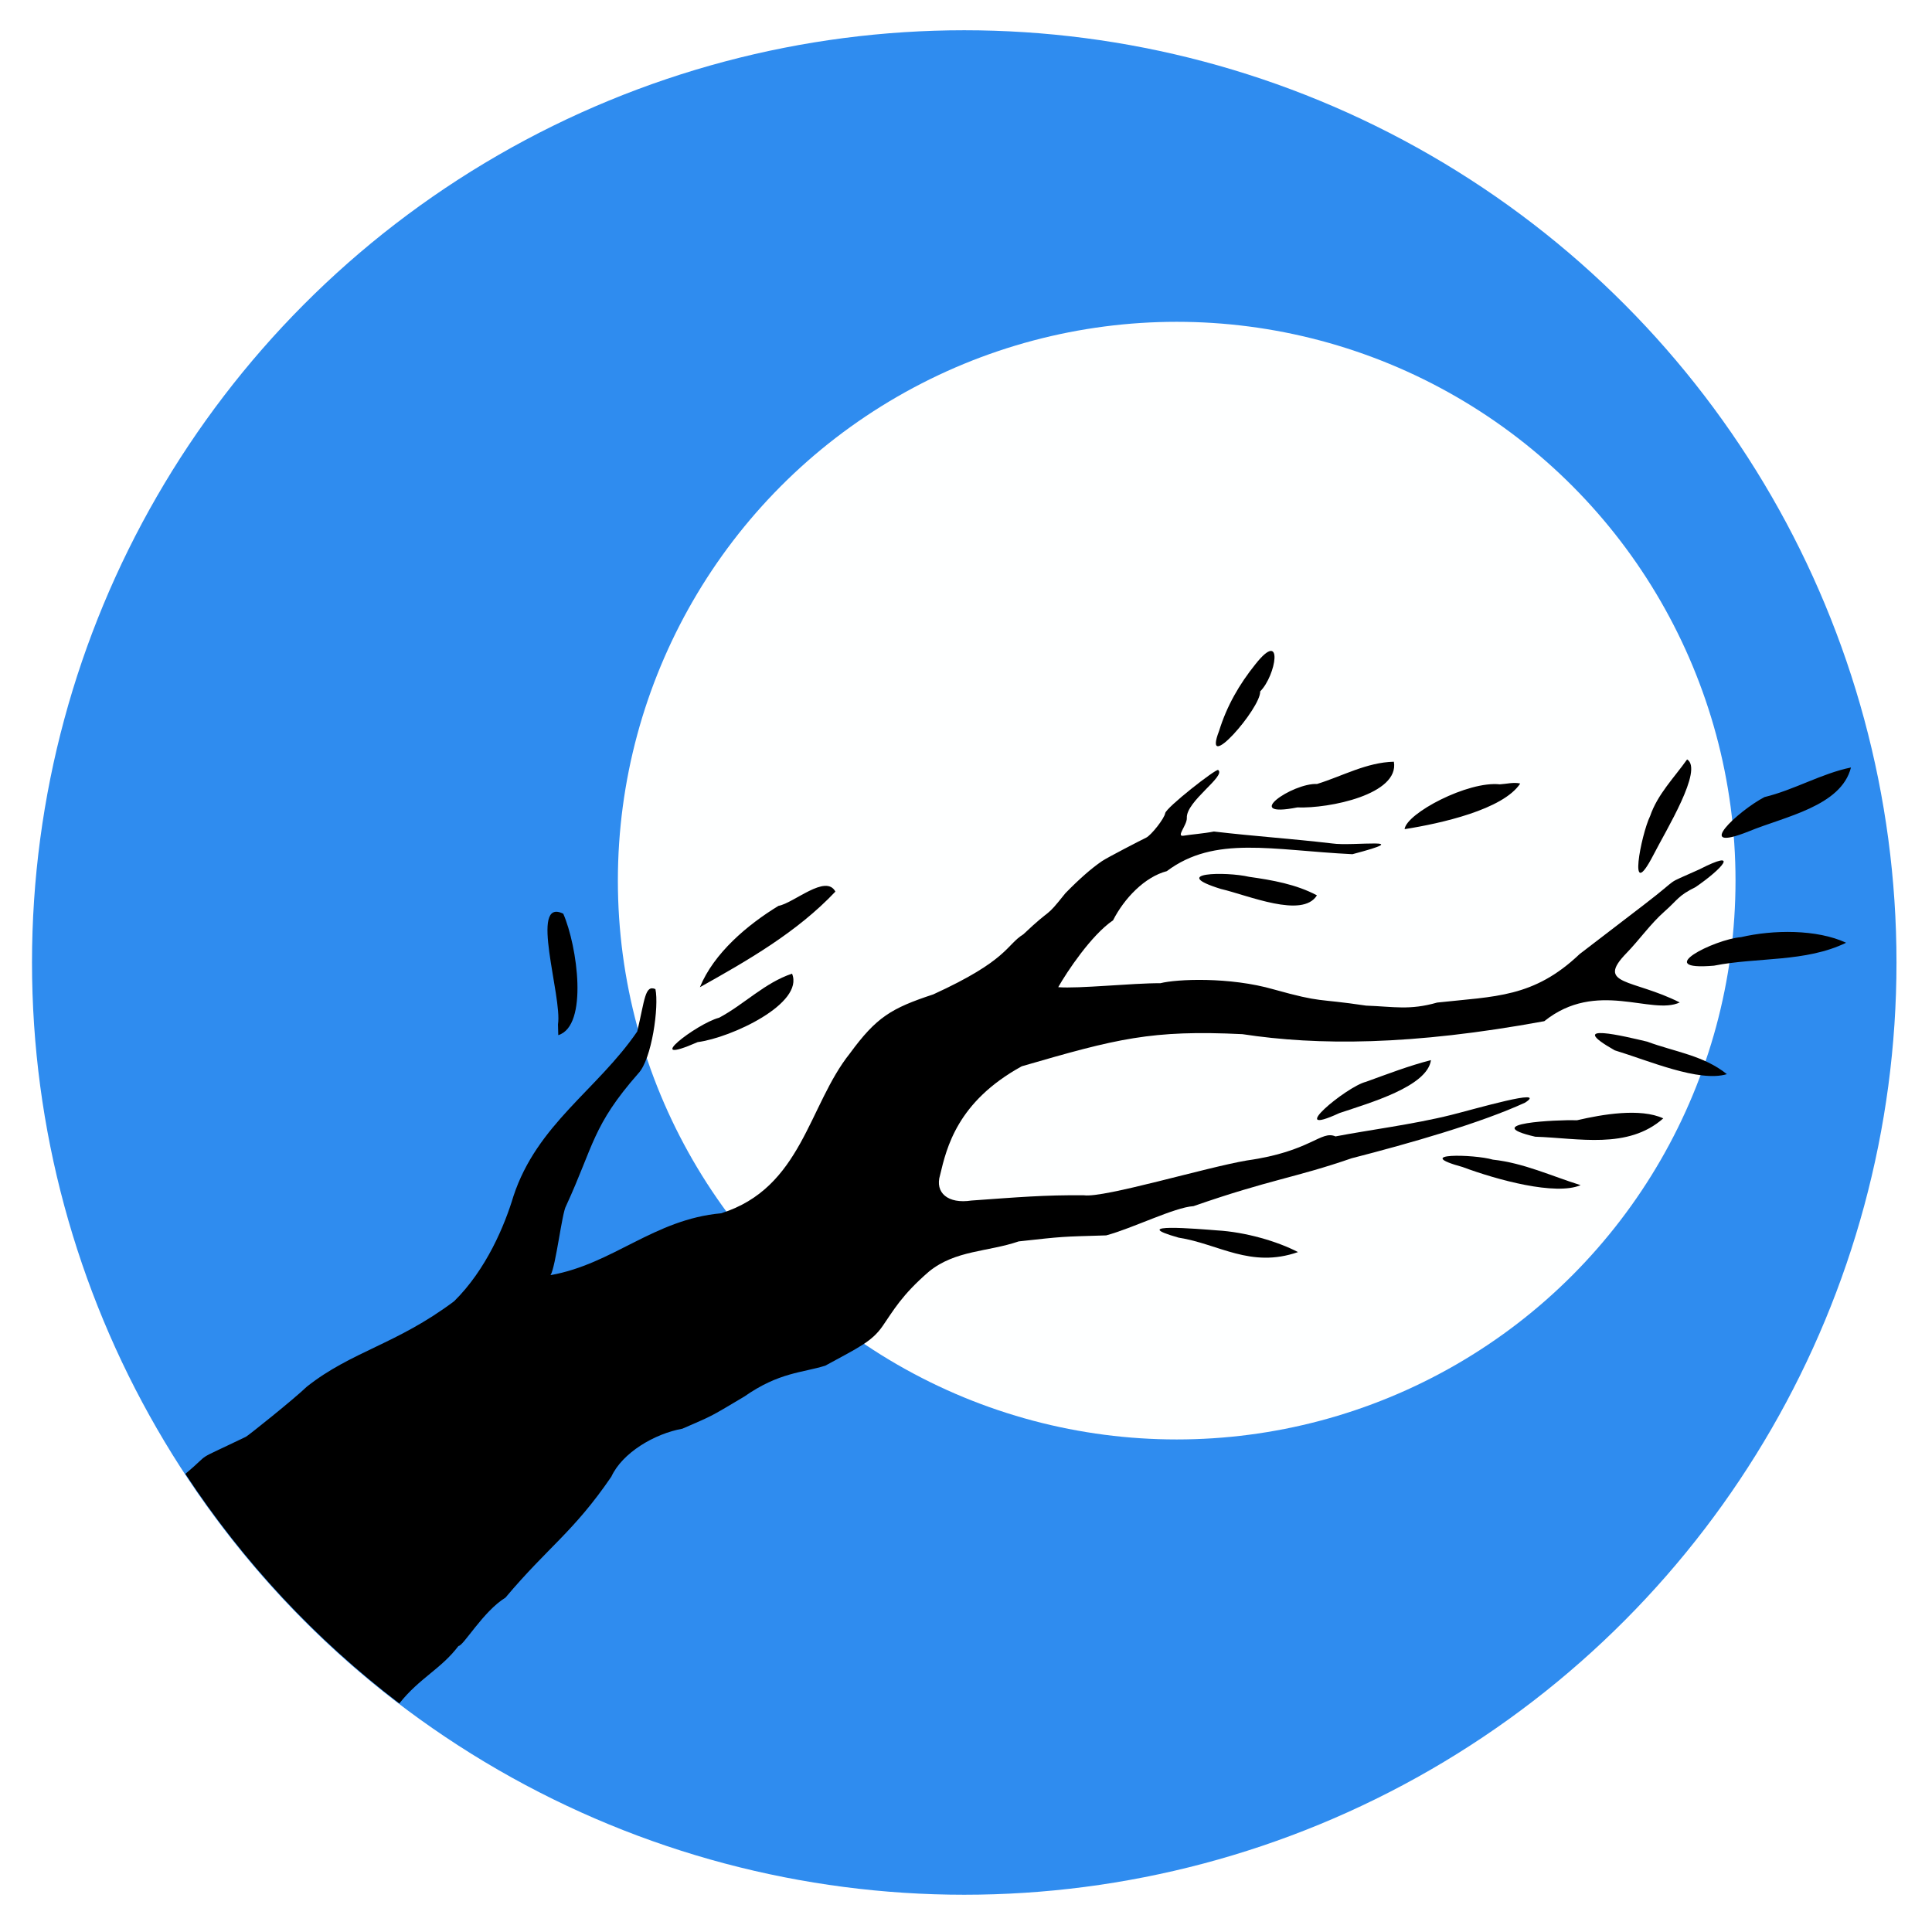 <?xml version="1.0" encoding="UTF-8" standalone="no"?>
<!-- Created with Inkscape (http://www.inkscape.org/) -->

<svg
   width="53mm"
   height="53mm"
   viewBox="0 0 53 53"
   version="1.1"
   id="svg37476"
   sodipodi:docname="leftfield-icon.svg"
   inkscape:version="1.2.2 (732a01da63, 2022-12-09)"
   inkscape:export-filename="..\_static\favicons\favicon-32x32.png"
   inkscape:export-xdpi="15.34"
   inkscape:export-ydpi="15.34"
   xmlns:inkscape="http://www.inkscape.org/namespaces/inkscape"
   xmlns:sodipodi="http://sodipodi.sourceforge.net/DTD/sodipodi-0.dtd"
   xmlns="http://www.w3.org/2000/svg"
   xmlns:svg="http://www.w3.org/2000/svg">
  <sodipodi:namedview
     id="namedview37478"
     pagecolor="#3e3e3e"
     bordercolor="#666666"
     borderopacity="1.0"
     inkscape:showpageshadow="2"
     inkscape:pageopacity="0"
     inkscape:pagecheckerboard="false"
     inkscape:deskcolor="#d1d1d1"
     inkscape:document-units="mm"
     showgrid="false"
     inkscape:zoom="4"
     inkscape:cx="99.875"
     inkscape:cy="106.375"
     inkscape:window-width="1920"
     inkscape:window-height="1001"
     inkscape:window-x="-9"
     inkscape:window-y="-9"
     inkscape:window-maximized="1"
     inkscape:current-layer="layer1"
     showborder="false" />
  <defs
     id="defs37473">
    <inkscape:path-effect
       effect="bspline"
       id="path-effect64677"
       is_visible="true"
       lpeversion="1"
       weight="33.333"
       steps="2"
       helper_size="0"
       apply_no_weight="true"
       apply_with_weight="true"
       only_selected="false" />
    <inkscape:path-effect
       effect="bspline"
       id="path-effect64671"
       is_visible="true"
       lpeversion="1"
       weight="33.333"
       steps="2"
       helper_size="0"
       apply_no_weight="true"
       apply_with_weight="true"
       only_selected="false" />
    <inkscape:path-effect
       effect="bspline"
       id="path-effect64663"
       is_visible="true"
       lpeversion="1"
       weight="33.333"
       steps="2"
       helper_size="0"
       apply_no_weight="true"
       apply_with_weight="true"
       only_selected="false" />
    <inkscape:path-effect
       effect="bspline"
       id="path-effect64530"
       is_visible="true"
       lpeversion="1"
       weight="33.333"
       steps="2"
       helper_size="0"
       apply_no_weight="true"
       apply_with_weight="true"
       only_selected="false" />
    <inkscape:path-effect
       effect="spiro"
       id="path-effect73480"
       is_visible="true"
       lpeversion="1" />
    <inkscape:path-effect
       effect="simplify"
       id="path-effect73478"
       is_visible="true"
       lpeversion="1"
       steps="1"
       threshold="0.009"
       smooth_angles="360"
       helper_size="0"
       simplify_individual_paths="false"
       simplify_just_coalesce="false" />
    <inkscape:path-effect
       effect="spiro"
       id="path-effect73474"
       is_visible="true"
       lpeversion="1" />
    <inkscape:path-effect
       effect="simplify"
       id="path-effect73472"
       is_visible="true"
       lpeversion="1"
       steps="1"
       threshold="0.009"
       smooth_angles="360"
       helper_size="0"
       simplify_individual_paths="false"
       simplify_just_coalesce="false" />
    <inkscape:path-effect
       effect="spiro"
       id="path-effect73468"
       is_visible="true"
       lpeversion="1" />
    <inkscape:path-effect
       effect="simplify"
       id="path-effect73466"
       is_visible="true"
       lpeversion="1"
       steps="1"
       threshold="0.009"
       smooth_angles="360"
       helper_size="0"
       simplify_individual_paths="false"
       simplify_just_coalesce="false" />
    <inkscape:path-effect
       effect="spiro"
       id="path-effect73462"
       is_visible="true"
       lpeversion="1" />
    <inkscape:path-effect
       effect="simplify"
       id="path-effect73460"
       is_visible="true"
       lpeversion="1"
       steps="1"
       threshold="0.009"
       smooth_angles="360"
       helper_size="0"
       simplify_individual_paths="false"
       simplify_just_coalesce="false" />
    <inkscape:path-effect
       effect="spiro"
       id="path-effect73336"
       is_visible="true"
       lpeversion="1" />
    <inkscape:path-effect
       effect="simplify"
       id="path-effect73334"
       is_visible="true"
       lpeversion="1"
       steps="1"
       threshold="0.009"
       smooth_angles="360"
       helper_size="0"
       simplify_individual_paths="false"
       simplify_just_coalesce="false" />
    <rect
       x="240.456"
       y="31.67"
       width="472.702"
       height="174.771"
       id="rect62766" />
    <inkscape:path-effect
       effect="spiro"
       id="path-effect59574"
       is_visible="true"
       lpeversion="1" />
    <inkscape:path-effect
       effect="simplify"
       id="path-effect59572"
       is_visible="true"
       lpeversion="1"
       steps="1"
       threshold="0.009"
       smooth_angles="360"
       helper_size="0"
       simplify_individual_paths="false"
       simplify_just_coalesce="false" />
    <inkscape:path-effect
       effect="spiro"
       id="path-effect58803"
       is_visible="true"
       lpeversion="1" />
    <inkscape:path-effect
       effect="simplify"
       id="path-effect58801"
       is_visible="true"
       lpeversion="1"
       steps="1"
       threshold="0.009"
       smooth_angles="360"
       helper_size="0"
       simplify_individual_paths="false"
       simplify_just_coalesce="false" />
    <inkscape:path-effect
       effect="spiro"
       id="path-effect58383"
       is_visible="true"
       lpeversion="1" />
    <inkscape:path-effect
       effect="simplify"
       id="path-effect58381"
       is_visible="true"
       lpeversion="1"
       steps="1"
       threshold="0.009"
       smooth_angles="360"
       helper_size="0"
       simplify_individual_paths="false"
       simplify_just_coalesce="false" />
    <inkscape:path-effect
       effect="spiro"
       id="path-effect57135"
       is_visible="true"
       lpeversion="1" />
    <inkscape:path-effect
       effect="simplify"
       id="path-effect57133"
       is_visible="true"
       lpeversion="1"
       steps="1"
       threshold="0.009"
       smooth_angles="360"
       helper_size="0"
       simplify_individual_paths="false"
       simplify_just_coalesce="false" />
    <inkscape:path-effect
       effect="skeletal"
       id="path-effect57129"
       is_visible="true"
       lpeversion="1"
       pattern="M 0,4.992 C 0,2.236 2.236,0 4.992,0 7.748,0 9.984,2.236 9.984,4.992 9.984,7.748 7.748,9.984 4.992,9.984 2.236,9.984 0,7.748 0,4.992 Z"
       copytype="single_stretched"
       prop_scale="1"
       scale_y_rel="false"
       spacing="0"
       normal_offset="0"
       tang_offset="0"
       prop_units="false"
       vertical_pattern="false"
       hide_knot="false"
       fuse_tolerance="0" />
    <inkscape:path-effect
       effect="spiro"
       id="path-effect57127"
       is_visible="true"
       lpeversion="1" />
    <inkscape:path-effect
       effect="simplify"
       id="path-effect57125"
       is_visible="true"
       lpeversion="1"
       steps="1"
       threshold="0.009"
       smooth_angles="360"
       helper_size="0"
       simplify_individual_paths="false"
       simplify_just_coalesce="false" />
    <inkscape:path-effect
       effect="powerstroke"
       id="path-effect52835"
       is_visible="true"
       lpeversion="1"
       offset_points="0,1.018"
       not_jump="false"
       sort_points="true"
       interpolator_type="CubicBezierJohan"
       interpolator_beta="0.2"
       start_linecap_type="zerowidth"
       linejoin_type="extrp_arc"
       miter_limit="4"
       scale_width="1"
       end_linecap_type="zerowidth" />
    <inkscape:path-effect
       effect="spiro"
       id="path-effect52833"
       is_visible="true"
       lpeversion="1" />
    <inkscape:path-effect
       effect="simplify"
       id="path-effect52831"
       is_visible="true"
       lpeversion="1"
       steps="1"
       threshold="0.009"
       smooth_angles="360"
       helper_size="0"
       simplify_individual_paths="false"
       simplify_just_coalesce="false" />
    <inkscape:path-effect
       effect="spiro"
       id="path-effect52819"
       is_visible="true"
       lpeversion="1" />
    <inkscape:path-effect
       effect="simplify"
       id="path-effect52817"
       is_visible="true"
       lpeversion="1"
       steps="1"
       threshold="0.009"
       smooth_angles="360"
       helper_size="0"
       simplify_individual_paths="false"
       simplify_just_coalesce="false" />
    <filter
       style="color-interpolation-filters:sRGB"
       inkscape:label="Drop Shadow"
       id="filter48949"
       x="-0.192"
       y="-0.192"
       width="1.384"
       height="1.384">
      <feFlood
         flood-opacity="1"
         flood-color="rgb(255,255,255)"
         result="flood"
         id="feFlood48939" />
      <feComposite
         in="flood"
         in2="SourceGraphic"
         operator="in"
         result="composite1"
         id="feComposite48941" />
      <feGaussianBlur
         in="composite1"
         stdDeviation="4.8"
         result="blur"
         id="feGaussianBlur48943" />
      <feOffset
         dx="0"
         dy="0"
         result="offset"
         id="feOffset48945" />
      <feComposite
         in="SourceGraphic"
         in2="offset"
         operator="over"
         result="composite2"
         id="feComposite48947" />
    </filter>
    <rect
       x="240.456"
       y="31.67"
       width="281.51"
       height="83.28"
       id="rect62766-8" />
    <rect
       x="240.456"
       y="31.67"
       width="281.51"
       height="83.28"
       id="rect62766-4" />
    <rect
       x="240.456"
       y="31.67"
       width="453.934"
       height="139.582"
       id="rect62766-3" />
  </defs>
  <g
     inkscape:label="Layer 1"
     inkscape:groupmode="layer"
     id="layer1">
    <circle
       style="fill:#2f8cef;fill-opacity:1;stroke:none;stroke-width:1.905;stroke-dasharray:none;stroke-opacity:0.996"
       id="sky"
       cx="26.452"
       cy="26.404"
       r="25.574" />
    <circle
       style="opacity:1;fill:#ffffff;fill-opacity:0.996;stroke:none;stroke-width:1.965;stroke-dasharray:none;stroke-opacity:1;filter:url(#filter48949)"
       id="moon"
       cx="66.454"
       cy="50.141"
       r="30"
       transform="matrix(0.511,0,0,0.511,-1.678,-1.464)" />
    <circle
       id="path64657"
       style="fill:#000000;stroke:#000000;stroke-width:0.265"
       cx="61.916"
       cy="32.819"
       r="0" />
    <circle
       id="path64659"
       style="fill:#000000;stroke:#000000;stroke-width:0.265"
       cx="29.951"
       cy="26.379"
       r="0" />
    <g
       id="path64675"
       transform="translate(-0.463)" />
    <path
       style="color:#000000;fill:#000000;stroke-width:1.33;-inkscape-stroke:none"
       d="m 43.333,26.173 c -1.262,1.2 -2.317,1.156 -3.907,1.33 -0.761,0.217 -1.19,0.111 -1.95,0.084 -1.4,-0.209 -1.169,-0.065 -2.531,-0.444 -1.214,-0.351 -2.672,-0.284 -3.111,-0.171 -0.767,-0.004 -2.244,0.155 -2.804,0.109 0.236,-0.417 0.908,-1.43 1.504,-1.834 0.306,-0.601 0.866,-1.19 1.475,-1.349 1.318,-0.988 2.887,-0.572 5.092,-0.465 1.814,-0.477 0.009,-0.209 -0.558,-0.295 -1.114,-0.131 -2.129,-0.196 -3.243,-0.327 -0.263,0.054 -0.618,0.079 -0.833,0.115 -0.215,0.035 0.101,-0.292 0.091,-0.488 -0.023,-0.456 1.083,-1.149 0.859,-1.315 -0.056,-0.042 -1.429,1.029 -1.453,1.187 -0.022,0.145 -0.384,0.603 -0.521,0.669 -0.137,0.066 -1.07,0.546 -1.215,0.646 -0.146,0.1 -0.298,0.219 -0.463,0.364 -0.165,0.145 -0.343,0.314 -0.538,0.514 -0.595,0.747 -0.31,0.328 -1.154,1.128 -0.474,0.294 -0.413,0.707 -2.471,1.648 -1.151,0.38 -1.557,0.622 -2.287,1.619 -1.14,1.425 -1.315,3.69 -3.533,4.386 -1.846,0.167 -2.962,1.392 -4.679,1.697 0.145,-0.238 0.314,-1.72 0.426,-1.899 0.765,-1.663 0.721,-2.198 1.978,-3.631 0.376,-0.387 0.575,-1.847 0.473,-2.317 -0.289,-0.126 -0.291,0.292 -0.499,1.163 -1.093,1.598 -2.747,2.546 -3.396,4.519 -0.241,0.801 -0.742,2.008 -1.626,2.88 -1.578,1.185 -2.812,1.372 -4.04,2.343 -0.371,0.356 -1.629,1.36 -1.673,1.376 -1.527,0.736 -0.879,0.362 -1.661,1.018 1.587,2.416 3.572,4.545 5.87,6.297 0.558,-0.703 1.142,-0.941 1.623,-1.577 0.129,0.009 0.68,-0.954 1.288,-1.325 1.175,-1.397 1.863,-1.795 2.905,-3.319 0.3,-0.653 1.176,-1.176 1.949,-1.316 0.829,-0.363 0.697,-0.284 1.699,-0.882 0.958,-0.67 1.592,-0.649 2.221,-0.847 0.925,-0.504 1.28,-0.663 1.574,-1.088 0.294,-0.424 0.525,-0.851 1.272,-1.495 0.725,-0.589 1.614,-0.536 2.46,-0.826 1.266,-0.139 1.138,-0.127 2.4,-0.165 0.727,-0.195 1.875,-0.771 2.395,-0.802 2.11,-0.735 2.776,-0.773 4.34,-1.314 1.609,-0.413 3.536,-0.965 4.757,-1.526 0.649,-0.419 -1.397,0.181 -2.029,0.338 -1.047,0.261 -2.274,0.415 -3.173,0.589 -0.399,-0.177 -0.672,0.413 -2.427,0.659 -1.126,0.19 -3.917,1.033 -4.472,0.956 -1.09,-0.011 -1.834,0.055 -3.087,0.144 -0.646,0.099 -1.009,-0.214 -0.861,-0.699 0.179,-0.75 0.471,-2.012 2.241,-2.984 2.613,-0.759 3.553,-1.002 6.054,-0.881 2.06,0.314 4.634,0.314 8.28,-0.356 1.438,-1.153 2.94,-0.151 3.716,-0.514 -1.295,-0.652 -2.323,-0.467 -1.457,-1.358 0.346,-0.356 0.656,-0.8 1.035,-1.134 0.379,-0.334 0.373,-0.435 0.857,-0.673 0.731,-0.501 1.241,-1.067 0.098,-0.483 -1.041,0.472 -0.417,0.127 -1.529,0.979 z"
       id="branch"
       sodipodi:nodetypes="cccccccccccscsssssccccccccccccccccccccccsccccccccccccccccssccsc" />
    <path
       id="leaves"
       style="color:#000000;fill:#000000;stroke-width:1.33;-inkscape-stroke:none"
       d="m 48.405,21.866 c -0.723,0.377 -1.993,1.562 -0.432,0.941 0.98,-0.406 2.536,-0.685 2.804,-1.753 -0.808,0.165 -1.557,0.615 -2.372,0.812 z m -27.049,2.984 c -0.853,0.52 -1.774,1.298 -2.156,2.232 1.324,-0.741 2.666,-1.511 3.717,-2.623 -0.262,-0.492 -1.143,0.318 -1.561,0.391 z m -6.041,3.547 c 0.829,-0.256 0.524,-2.442 0.137,-3.331 -0.95,-0.47 -0.024,2.273 -0.145,3.036 l 0.008,0.296 z m 4.408,-0.477 c -0.618,0.164 -2.175,1.364 -0.584,0.668 0.922,-0.12 2.928,-1.058 2.589,-1.878 -0.754,0.252 -1.316,0.846 -2.004,1.211 z m 14.546,-3.866 c -0.643,-0.15 -2.225,-0.117 -0.778,0.332 0.755,0.176 2.239,0.818 2.636,0.176 -0.568,-0.303 -1.225,-0.419 -1.858,-0.508 z m 6.879,-2.537 c -0.879,-0.1 -2.569,0.798 -2.616,1.229 0.997,-0.157 2.703,-0.538 3.172,-1.252 -0.184,-0.043 -0.372,0.012 -0.556,0.022 z m -7.705,-1.466 c -0.482,1.244 1.152,-0.629 1.127,-1.084 0.435,-0.434 0.654,-1.734 -0.126,-0.751 -0.449,0.558 -0.789,1.15 -1.001,1.835 z m 2.689,1.455 c -0.682,-0.029 -2.097,0.949 -0.544,0.644 0.875,0.034 2.805,-0.358 2.65,-1.254 -0.748,0.017 -1.411,0.395 -2.106,0.61 z m 1.34,8.171 c -0.54,0.132 -2.246,1.558 -0.727,0.857 0.832,-0.28 2.409,-0.726 2.51,-1.452 -0.607,0.155 -1.196,0.383 -1.783,0.595 z m 5.797,1.054 c -0.56,-0.017 -2.735,0.085 -1.154,0.452 1.179,0.037 2.541,0.358 3.513,-0.503 -0.627,-0.29 -1.672,-0.11 -2.359,0.05 z m -2.316,1.081 c -0.507,-0.15 -2.261,-0.189 -0.829,0.203 0.949,0.354 2.551,0.79 3.237,0.497 -0.802,-0.25 -1.562,-0.609 -2.408,-0.7 z m 4.238,-3.236 c -0.606,-0.143 -2.296,-0.558 -0.895,0.237 0.928,0.282 2.312,0.884 3.077,0.654 -0.638,-0.515 -1.438,-0.614 -2.183,-0.891 z m 2.569,-2.868 c -0.736,0.062 -2.468,0.931 -0.742,0.783 1.201,-0.238 2.509,-0.088 3.626,-0.629 -0.808,-0.374 -2.004,-0.359 -2.885,-0.153 z M 45.266,22.389 c -0.245,0.501 -0.628,2.453 0.091,1.066 0.348,-0.683 1.377,-2.346 0.925,-2.622 -0.359,0.506 -0.811,0.956 -1.016,1.557 z M 33.388,33.753 c -0.52,-0.04 -2.51,-0.212 -1.055,0.199 1.099,0.171 1.973,0.85 3.275,0.396 -0.57,-0.297 -1.443,-0.55 -2.22,-0.595 z" />
  </g>
</svg>
